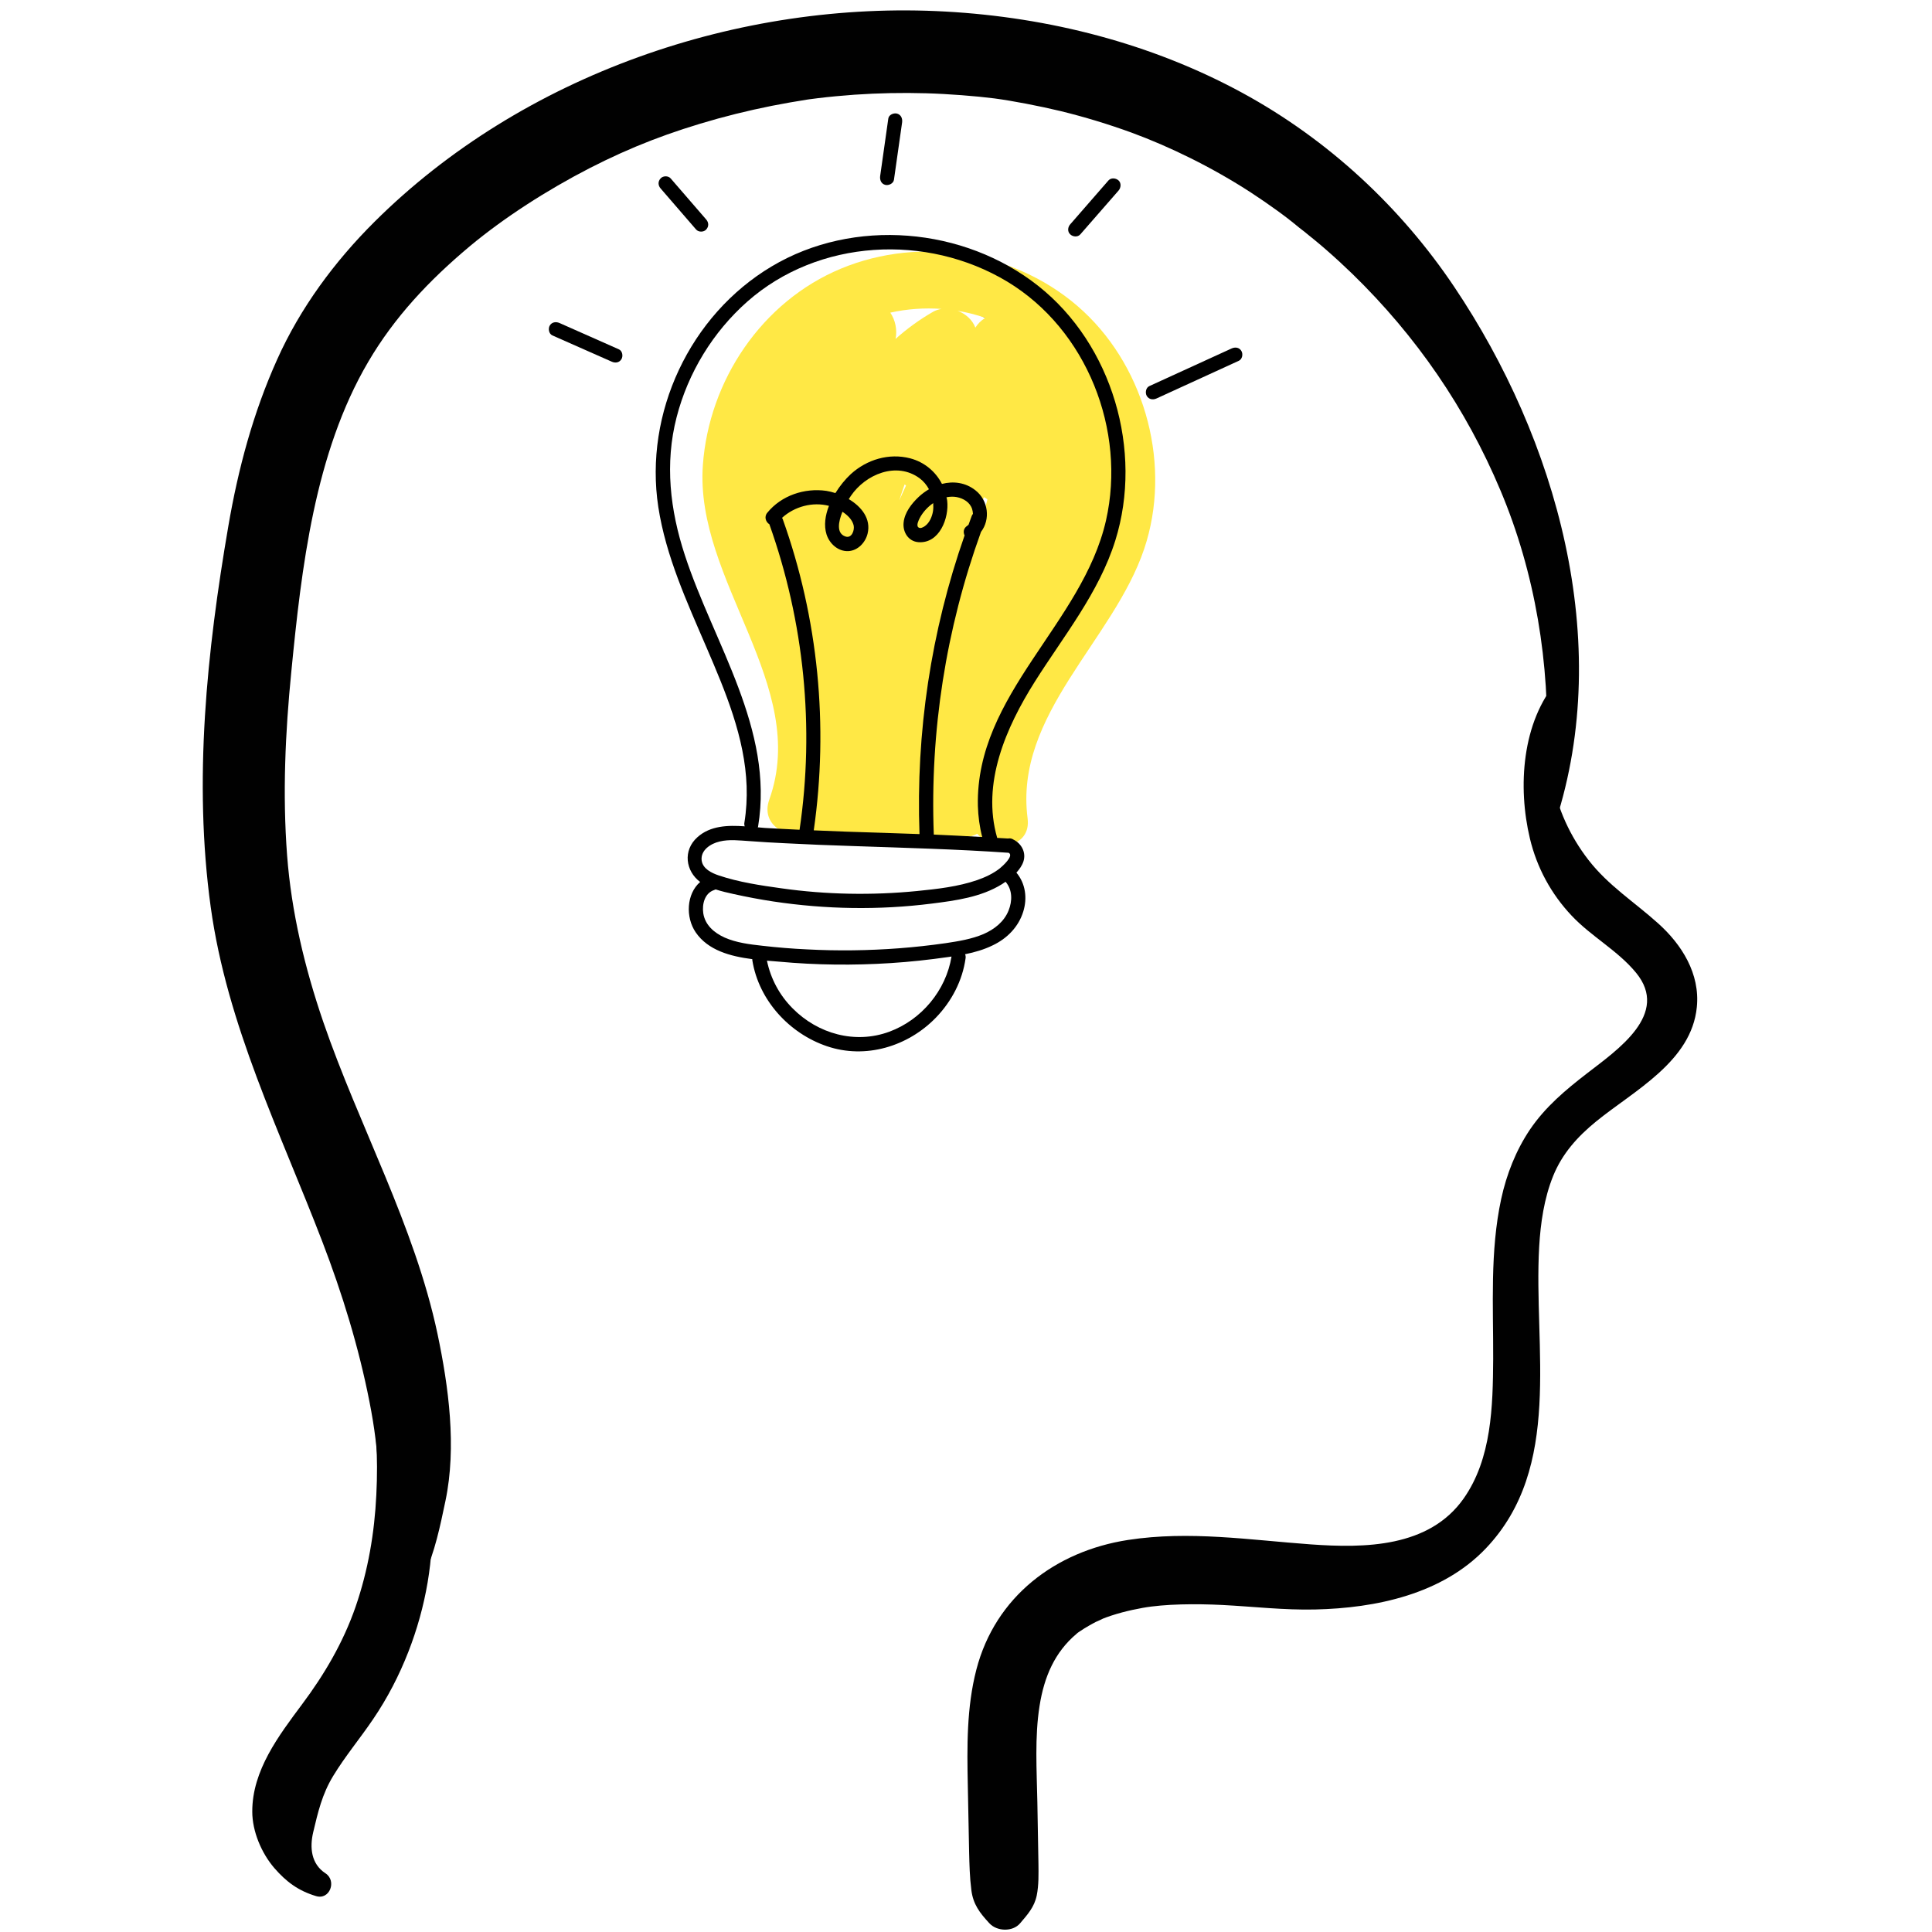 <svg xmlns="http://www.w3.org/2000/svg" xmlns:xlink="http://www.w3.org/1999/xlink" width="100" zoomAndPan="magnify" viewBox="0 0 75 75" height="100" preserveAspectRatio="xMidYMid meet" version="1.0"><defs><clipPath id="45810abc6a"><path d="M 7.5 0 L 62 0 L 62 65 L 7.5 65 Z M 7.5 0 " clip-rule="nonzero"/></clipPath><clipPath id="d3029417f8"><path d="M 34 4.375 L 36 4.375 L 36 8 L 34 8 Z M 34 4.375 " clip-rule="nonzero"/></clipPath><clipPath id="c617fdec95"><path d="M 21.266 12 L 25 12 L 25 15 L 21.266 15 Z M 21.266 12 " clip-rule="nonzero"/></clipPath><clipPath id="934329cb23"><path d="M 44 13 L 48.266 13 L 48.266 16 L 44 16 Z M 44 13 " clip-rule="nonzero"/></clipPath></defs><path fill="#010101" d="M 38.02 28.227 C 37.988 27.195 37.945 26.129 38.152 25.113 C 38.371 24.059 38.934 23.203 39.461 22.289 C 40.375 20.695 41.223 18.961 41.328 17.094 C 41.414 15.539 40.992 13.906 39.957 12.719 C 38.84 11.441 37.141 10.984 35.516 10.855 C 33.875 10.723 32.008 10.711 30.676 11.832 C 29.398 12.914 28.707 14.684 28.496 16.316 C 28.273 18.047 28.582 19.844 29.414 21.379 C 29.871 22.215 30.477 22.961 30.883 23.824 C 31.305 24.723 31.461 25.723 31.484 26.707 C 31.504 27.555 31.395 28.434 32.305 28.816 C 33.203 29.195 34.328 29.273 35.293 29.262 C 36.07 29.25 37.344 29.281 37.863 28.574 C 38.367 27.883 37.91 27 37.969 26.238 C 37.977 26.141 37.828 26.125 37.801 26.215 C 37.633 26.832 37.863 27.688 37.516 28.219 C 37.074 28.898 35.609 28.789 34.891 28.762 C 34.406 28.742 33.922 28.688 33.449 28.59 C 33.07 28.512 32.297 28.434 32.145 28 C 32.035 27.688 32.215 27.137 32.223 26.805 C 32.234 26.402 32.211 26 32.156 25.602 C 31.949 23.973 31.141 22.77 30.309 21.406 C 29.477 20.031 29.09 18.457 29.203 16.852 C 29.305 15.336 29.867 13.691 30.961 12.609 C 32.145 11.43 33.969 11.492 35.516 11.621 C 37.012 11.742 38.574 12.18 39.543 13.414 C 40.449 14.574 40.707 16.156 40.535 17.594 C 40.305 19.504 39.492 21.254 38.625 22.945 C 38.211 23.742 37.879 24.531 37.754 25.43 C 37.625 26.363 37.68 27.293 37.742 28.227 C 37.754 28.402 38.027 28.406 38.02 28.227 Z M 38.02 28.227 " fill-opacity="1" fill-rule="nonzero"/><path fill="#010101" d="M 31.809 28.09 C 31.418 28.629 31.77 29.371 32.246 29.727 C 32.996 30.289 34.133 30.301 35.023 30.254 C 35.859 30.211 36.996 30.109 37.68 29.578 C 38.109 29.246 38.289 28.555 37.812 28.18 C 37.699 28.09 37.547 28.23 37.648 28.348 C 38.27 29.051 37.035 29.48 36.559 29.602 C 35.926 29.766 35.277 29.852 34.621 29.855 C 33.449 29.863 31.816 29.656 31.926 28.125 C 31.93 28.055 31.844 28.047 31.809 28.09 Z M 31.809 28.09 " fill-opacity="1" fill-rule="nonzero"/><path fill="#010101" d="M 31.945 29.566 C 31.43 31.184 33.844 31.375 34.816 31.254 C 35.594 31.152 36.492 30.918 37.156 30.488 C 37.559 30.227 37.863 29.688 37.473 29.285 C 37.434 29.246 37.359 29.273 37.363 29.332 C 37.426 30.406 35.543 30.73 34.762 30.836 C 33.754 30.969 32.27 30.914 32.145 29.594 C 32.133 29.484 31.98 29.453 31.945 29.566 Z M 31.945 29.566 " fill-opacity="1" fill-rule="nonzero"/><path fill="#010101" d="M 32.773 30.938 C 32.672 31.301 32.941 31.633 33.211 31.848 C 33.652 32.203 34.258 32.273 34.801 32.203 C 35.637 32.094 36.762 31.48 36.719 30.5 C 36.715 30.395 36.562 30.332 36.512 30.441 C 36.176 31.141 35.734 31.621 34.949 31.801 C 34.516 31.898 34.047 31.891 33.641 31.703 C 33.238 31.523 33.098 31.211 32.797 30.93 C 32.789 30.922 32.777 30.926 32.773 30.938 Z M 32.773 30.938 " fill-opacity="1" fill-rule="nonzero"/><path fill="#010101" d="M 33.758 31.848 C 33.695 32.328 34.25 32.676 34.672 32.66 C 35.062 32.645 35.684 32.277 35.555 31.812 C 35.535 31.73 35.438 31.715 35.375 31.766 C 35.117 31.984 35.035 32.316 34.629 32.328 C 34.258 32.34 34.051 32.062 33.828 31.82 C 33.801 31.789 33.762 31.816 33.758 31.848 Z M 33.758 31.848 " fill-opacity="1" fill-rule="nonzero"/><path fill="#010101" d="M 34.332 32.348 C 34.387 32.465 34.566 32.477 34.68 32.469 C 34.824 32.453 34.965 32.395 35.082 32.309 C 35.199 32.215 35.223 32.039 35.082 31.953 C 34.898 31.84 34.66 31.762 34.465 31.891 C 34.293 32 34.227 32.219 34.328 32.398 C 34.434 32.312 34.543 32.23 34.652 32.145 C 34.594 32.09 34.535 32.043 34.453 32.031 C 34.375 32.016 34.328 32.055 34.254 32.078 C 34.172 32.102 34.156 32.215 34.23 32.258 C 34.23 32.258 34.273 32.336 34.277 32.34 C 34.301 32.375 34.332 32.406 34.359 32.438 C 34.512 32.637 34.777 32.387 34.684 32.188 C 34.742 32.312 34.648 32.199 34.719 32.242 C 34.762 32.27 34.828 32.285 34.875 32.309 C 34.863 32.199 34.848 32.094 34.836 31.984 C 34.766 32.062 34.691 32.113 34.59 32.148 C 34.508 32.176 34.41 32.176 34.348 32.242 C 34.32 32.273 34.316 32.312 34.332 32.348 Z M 34.332 32.348 " fill-opacity="1" fill-rule="nonzero"/><path fill="#010101" d="M 30.738 15.375 C 30.184 16.238 30.133 17.609 30.766 18.445 C 30.801 18.496 30.895 18.473 30.871 18.402 C 30.703 17.902 30.523 17.449 30.508 16.91 C 30.492 16.383 30.625 15.895 30.797 15.402 C 30.812 15.363 30.758 15.344 30.738 15.375 Z M 30.738 15.375 " fill-opacity="1" fill-rule="nonzero"/><path fill="#010101" d="M 31.105 16.094 C 31.035 16.617 31.082 17.23 31.273 17.723 C 31.293 17.773 31.359 17.754 31.352 17.703 C 31.273 17.16 31.191 16.641 31.164 16.094 C 31.16 16.055 31.109 16.059 31.105 16.094 Z M 31.105 16.094 " fill-opacity="1" fill-rule="nonzero"/><path fill="#010101" d="M 38.184 14.418 C 38.652 15.094 38.914 15.715 38.961 16.547 C 38.965 16.637 39.086 16.633 39.098 16.547 C 39.199 15.762 38.863 14.855 38.223 14.379 C 38.199 14.363 38.168 14.398 38.184 14.418 Z M 38.184 14.418 " fill-opacity="1" fill-rule="nonzero"/><path fill="#010101" d="M 37.949 15.629 C 38.086 16.117 38.223 16.574 38.301 17.082 C 38.312 17.156 38.426 17.137 38.43 17.062 C 38.434 16.57 38.305 16.008 38.023 15.598 C 38 15.559 37.938 15.582 37.949 15.629 Z M 37.949 15.629 " fill-opacity="1" fill-rule="nonzero"/><g clip-path="url(#45810abc6a)"><path fill="#010101" d="M 60.387 31.898 C 62.656 24.906 60.426 17.051 56.457 11.141 C 54.387 8.055 51.57 5.422 48.215 3.598 C 44.684 1.68 40.707 0.672 36.715 0.449 C 28.703 0 20.281 2.898 14.539 8.609 C 12.988 10.152 11.656 11.953 10.758 13.957 C 9.828 16.023 9.246 18.195 8.863 20.43 C 8.031 25.277 7.504 30.312 8.18 35.211 C 8.812 39.797 10.871 43.926 12.512 48.199 C 13.289 50.223 13.926 52.293 14.344 54.422 C 14.539 55.418 14.648 56.254 14.691 57.285 C 14.715 57.762 14.801 58.242 14.801 58.719 C 14.797 59.246 14.688 59.773 14.648 60.297 C 14.566 61.297 14.375 62.227 13.953 63.137 C 13.633 63.82 14.523 64.348 14.957 63.727 C 15.523 62.918 16.059 62.047 16.469 61.145 C 16.887 60.227 17.086 59.246 17.293 58.262 C 17.73 56.172 17.418 53.844 16.984 51.781 C 16.09 47.566 13.938 43.715 12.547 39.664 C 11.828 37.562 11.312 35.406 11.145 33.203 C 10.965 30.828 11.074 28.441 11.309 26.074 C 11.703 22.055 12.211 17.59 14.297 14.043 C 15.312 12.312 16.652 10.887 18.234 9.562 C 19.574 8.445 21.242 7.375 22.891 6.527 C 24.508 5.699 26.008 5.121 27.863 4.605 C 28.785 4.352 29.723 4.141 30.668 3.977 C 30.887 3.938 31.109 3.902 31.332 3.867 C 31.363 3.863 31.645 3.82 31.414 3.855 C 31.523 3.84 31.637 3.824 31.746 3.812 C 32.223 3.754 32.699 3.711 33.176 3.676 C 34.102 3.613 35.031 3.594 35.957 3.621 C 36.812 3.645 37.898 3.73 38.598 3.82 C 39.289 3.91 40.363 4.117 41.188 4.316 C 42.113 4.543 43.023 4.82 43.918 5.145 C 45.406 5.691 47.055 6.496 48.559 7.473 C 48.91 7.703 49.258 7.941 49.598 8.188 C 49.766 8.312 49.938 8.438 50.102 8.566 C 49.934 8.438 50.141 8.602 50.164 8.617 C 50.344 8.77 50.531 8.914 50.719 9.059 C 50.551 8.93 50.996 9.285 51.027 9.312 C 51.191 9.445 51.352 9.582 51.512 9.723 C 51.848 10.016 52.176 10.32 52.5 10.633 C 54.977 13.043 56.906 15.844 58.25 19.043 C 59.598 22.242 60.176 25.781 60.039 29.25 C 60.004 30.109 59.93 30.973 59.824 31.824 C 59.785 32.156 60.289 32.191 60.387 31.898 Z M 60.387 31.898 " fill-opacity="1" fill-rule="nonzero"/></g><path fill="#010101" d="M 60.465 26.418 C 59.074 28.023 58.914 30.555 59.391 32.551 C 59.66 33.68 60.215 34.703 61.008 35.543 C 61.77 36.355 62.797 36.895 63.508 37.758 C 64.836 39.367 62.789 40.754 61.613 41.664 C 60.777 42.309 59.988 42.969 59.391 43.852 C 58.848 44.66 58.484 45.586 58.277 46.539 C 57.836 48.578 57.973 50.684 57.965 52.758 C 57.953 54.586 57.91 56.625 56.816 58.176 C 55.473 60.078 52.977 60.102 50.887 59.953 C 48.504 59.781 46.176 59.414 43.789 59.781 C 40.977 60.215 38.637 61.977 37.902 64.816 C 37.523 66.277 37.539 67.809 37.57 69.309 C 37.586 70.172 37.605 71.035 37.621 71.898 C 37.633 72.391 37.645 72.879 37.707 73.367 C 37.777 73.93 38.035 74.258 38.406 74.66 C 38.699 74.98 39.312 75.004 39.602 74.66 C 39.891 74.32 40.152 74.035 40.246 73.582 C 40.328 73.176 40.316 72.742 40.312 72.332 C 40.301 71.539 40.281 70.746 40.27 69.953 C 40.246 68.727 40.164 67.426 40.355 66.227 C 40.535 65.078 40.953 64.133 41.785 63.43 C 41.988 63.262 41.539 63.594 41.914 63.332 C 42.035 63.25 42.16 63.172 42.285 63.102 C 42.371 63.051 42.453 63.008 42.543 62.961 C 42.523 62.973 42.957 62.777 42.754 62.859 C 43.27 62.652 43.812 62.516 44.355 62.418 C 45.219 62.262 46.426 62.254 47.449 62.305 C 48.656 62.367 49.844 62.508 51.055 62.48 C 53.41 62.426 55.984 61.891 57.68 60.109 C 60.684 56.953 59.527 52.328 59.75 48.406 C 59.805 47.473 59.941 46.523 60.293 45.652 C 60.645 44.781 61.242 44.121 61.961 43.535 C 63.426 42.34 65.664 41.211 65.871 39.094 C 66 37.801 65.289 36.668 64.363 35.84 C 63.438 35.008 62.434 34.379 61.66 33.379 C 60.953 32.465 60.457 31.391 60.258 30.25 C 60.035 28.973 60.27 27.734 60.613 26.504 C 60.637 26.422 60.527 26.348 60.465 26.418 Z M 60.465 26.418 " fill-opacity="1" fill-rule="nonzero"/><path fill="#010101" d="M 14.766 53.82 C 14.711 54.129 14.566 54.332 14.566 54.66 C 14.566 55.059 14.57 55.457 14.598 55.852 C 14.648 56.566 14.645 57.312 14.609 58.027 C 14.539 59.504 14.289 60.969 13.805 62.371 C 13.328 63.75 12.598 64.996 11.727 66.16 C 10.82 67.379 9.789 68.727 9.793 70.328 C 9.793 71.09 10.148 71.934 10.648 72.516 C 11.113 73.051 11.578 73.398 12.266 73.605 C 12.801 73.77 13.082 73.016 12.637 72.723 C 12.07 72.355 12.023 71.711 12.156 71.137 C 12.344 70.344 12.504 69.652 12.93 68.949 C 13.398 68.176 13.98 67.484 14.484 66.738 C 15.039 65.922 15.496 65.039 15.855 64.117 C 16.523 62.406 16.875 60.484 16.754 58.645 C 16.691 57.672 16.523 56.727 16.211 55.809 C 16.059 55.355 15.891 54.945 15.641 54.539 C 15.535 54.363 15.43 54.176 15.266 54.047 C 15.133 53.941 14.973 53.906 14.84 53.801 C 14.816 53.781 14.773 53.781 14.766 53.82 Z M 14.766 53.82 " fill-opacity="1" fill-rule="nonzero"/><path fill="#ffe845" d="M 42.062 12.09 C 39.578 9.773 35.77 9.125 32.641 10.43 C 29.574 11.707 27.52 14.77 27.285 18.059 C 26.965 22.547 31.449 26.609 29.863 31.043 C 29.52 32.004 30.516 32.574 31.285 32.332 C 33.336 32.383 35.387 32.434 37.434 32.488 C 37.625 32.492 37.793 32.449 37.938 32.367 C 38.562 33.121 40.043 32.93 39.891 31.766 C 39.367 27.738 43.223 24.867 44.418 21.305 C 45.484 18.133 44.504 14.367 42.062 12.09 Z M 34.91 19.426 C 34.973 19.219 35.043 19.012 35.117 18.805 C 35.133 18.82 35.152 18.836 35.172 18.848 C 35.082 19.039 34.996 19.234 34.91 19.426 Z M 36.219 12.105 C 35.695 12.406 35.207 12.762 34.766 13.156 C 34.836 12.809 34.758 12.426 34.562 12.137 C 35.211 11.992 35.879 11.945 36.547 11.992 C 36.43 12.012 36.32 12.047 36.219 12.105 Z M 37.176 12.066 C 37.543 12.125 37.898 12.219 38.246 12.336 C 38.238 12.344 38.23 12.348 38.223 12.355 C 38.07 12.457 37.949 12.582 37.863 12.719 C 37.754 12.422 37.492 12.184 37.176 12.066 Z M 38.145 20.098 C 38.082 20.012 38 19.941 37.914 19.879 C 38.004 19.691 38.098 19.508 38.195 19.32 C 38.199 19.312 38.203 19.305 38.207 19.297 C 38.246 19.328 38.289 19.355 38.332 19.383 C 38.27 19.621 38.207 19.859 38.145 20.098 Z M 38.145 20.098 " fill-opacity="1" fill-rule="nonzero"/><path fill="#000000" d="M 27.934 32.668 C 28.312 32.574 28.715 32.629 29.102 32.652 C 29.555 32.688 30.008 32.711 30.461 32.734 C 31.348 32.781 32.238 32.816 33.125 32.844 C 35.137 32.914 37.148 32.965 39.156 33.105 C 39.379 33.219 38.902 33.637 38.816 33.707 C 38.555 33.914 38.246 34.055 37.938 34.164 C 37.188 34.422 36.379 34.512 35.594 34.59 C 33.844 34.762 32.07 34.73 30.332 34.484 C 29.523 34.371 28.676 34.246 27.902 33.984 C 27.625 33.891 27.281 33.727 27.238 33.402 C 27.191 33 27.594 32.746 27.934 32.668 Z M 33.137 20.387 C 33.184 20.578 33.066 20.918 32.812 20.824 C 32.465 20.699 32.543 20.262 32.703 19.867 C 32.895 19.992 33.078 20.164 33.137 20.387 Z M 32.086 20.746 C 32.203 21.109 32.535 21.41 32.93 21.395 C 33.301 21.375 33.594 21.066 33.68 20.715 C 33.82 20.137 33.441 19.668 32.949 19.375 C 32.98 19.324 33.008 19.281 33.031 19.25 C 33.598 18.414 34.801 17.906 35.699 18.566 C 35.848 18.676 35.973 18.828 36.062 18.992 C 35.918 19.078 35.785 19.176 35.664 19.289 C 35.387 19.551 35.117 19.895 35.078 20.285 C 35.039 20.656 35.262 21.016 35.652 21.047 C 36.473 21.109 36.848 20.102 36.77 19.438 C 36.766 19.391 36.754 19.348 36.742 19.305 C 36.875 19.277 37.008 19.273 37.141 19.297 C 37.402 19.348 37.656 19.5 37.738 19.762 C 37.758 19.824 37.766 19.887 37.77 19.949 C 37.75 19.973 37.734 19.996 37.723 20.027 C 37.68 20.141 37.641 20.258 37.598 20.371 C 37.578 20.387 37.559 20.406 37.539 20.418 C 37.398 20.512 37.387 20.668 37.445 20.785 C 36.141 24.508 35.551 28.43 35.695 32.379 C 34.75 32.344 33.805 32.316 32.863 32.285 C 32.438 32.27 32.016 32.254 31.59 32.234 C 32.172 28.176 31.766 24.008 30.383 20.145 C 30.375 20.129 30.367 20.117 30.359 20.102 C 30.844 19.66 31.547 19.473 32.18 19.637 C 32.035 20.008 31.977 20.398 32.086 20.746 Z M 36.219 19.844 C 36.184 20.055 36.086 20.293 35.906 20.422 C 35.84 20.469 35.723 20.535 35.648 20.469 C 35.562 20.395 35.664 20.188 35.703 20.113 C 35.82 19.891 36.004 19.684 36.227 19.531 C 36.234 19.637 36.234 19.742 36.219 19.844 Z M 34.523 40.051 C 33.199 40.539 31.754 40.137 30.773 39.148 C 30.262 38.637 29.918 37.996 29.773 37.293 C 29.934 37.309 30.094 37.32 30.246 37.332 C 31.688 37.465 33.137 37.48 34.578 37.387 C 35.324 37.34 36.07 37.258 36.809 37.152 C 36.852 37.148 36.895 37.141 36.938 37.133 C 36.723 38.449 35.773 39.59 34.523 40.051 Z M 39.152 35.348 C 38.977 35.785 38.598 36.078 38.176 36.262 C 37.715 36.457 37.207 36.539 36.715 36.613 C 36.113 36.699 35.508 36.766 34.902 36.812 C 33.715 36.902 32.52 36.918 31.328 36.855 C 30.75 36.828 30.172 36.781 29.598 36.715 C 29.105 36.66 28.586 36.598 28.129 36.395 C 27.723 36.211 27.371 35.91 27.301 35.453 C 27.25 35.105 27.352 34.672 27.723 34.551 C 27.742 34.543 27.762 34.535 27.781 34.527 C 28.012 34.602 28.25 34.656 28.48 34.707 C 28.992 34.82 29.508 34.918 30.027 34.996 C 32.059 35.301 34.125 35.336 36.164 35.078 C 37.098 34.961 38.09 34.828 38.902 34.32 C 38.945 34.293 38.992 34.262 39.035 34.23 C 39.309 34.543 39.301 34.98 39.152 35.348 Z M 42.934 20.207 C 42.02 24.215 37.867 26.949 37.961 31.285 C 37.973 31.691 38.027 32.098 38.129 32.492 C 37.504 32.457 36.875 32.426 36.25 32.398 C 36.098 28.391 36.719 24.422 38.082 20.648 C 38.453 20.168 38.371 19.426 37.863 19.031 C 37.477 18.727 37.008 18.672 36.566 18.785 C 36.32 18.305 35.883 17.938 35.336 17.793 C 34.508 17.578 33.648 17.84 33.027 18.406 C 32.82 18.598 32.609 18.852 32.43 19.141 C 32.309 19.102 32.191 19.074 32.078 19.055 C 31.23 18.934 30.332 19.234 29.785 19.906 C 29.652 20.066 29.734 20.27 29.867 20.352 C 31.215 24.137 31.629 28.234 31.039 32.211 C 30.594 32.188 30.148 32.168 29.703 32.141 C 29.609 32.133 29.516 32.125 29.418 32.117 C 29.422 32.105 29.43 32.09 29.43 32.078 C 30.051 28.301 27.707 24.984 26.586 21.551 C 26.012 19.801 25.801 17.996 26.266 16.195 C 26.711 14.469 27.676 12.887 29.012 11.707 C 31.77 9.273 35.977 9.055 39.098 10.93 C 42.195 12.797 43.727 16.707 42.934 20.207 Z M 40.312 11.105 C 37.422 8.812 33.137 8.441 29.953 10.344 C 26.781 12.234 25 16.039 25.555 19.68 C 25.848 21.59 26.668 23.371 27.426 25.133 C 28.16 26.84 28.918 28.633 28.984 30.52 C 29 30.988 28.973 31.465 28.898 31.93 C 28.887 31.984 28.895 32.035 28.91 32.078 C 28.254 32.031 27.574 32.051 27.074 32.5 C 26.5 33.012 26.613 33.816 27.18 34.238 C 26.648 34.699 26.605 35.605 27.008 36.195 C 27.488 36.895 28.355 37.125 29.203 37.234 C 29.203 37.25 29.203 37.27 29.207 37.289 C 29.457 38.828 30.637 40.117 32.098 40.613 C 33.598 41.125 35.246 40.625 36.332 39.504 C 36.941 38.875 37.363 38.07 37.484 37.199 C 37.492 37.141 37.484 37.09 37.465 37.043 C 37.832 36.969 38.191 36.867 38.535 36.699 C 39.094 36.434 39.539 35.984 39.723 35.387 C 39.887 34.859 39.809 34.297 39.457 33.875 C 39.574 33.746 39.676 33.602 39.727 33.449 C 39.844 33.094 39.656 32.746 39.336 32.59 C 39.336 32.59 39.336 32.59 39.332 32.586 C 39.32 32.582 39.309 32.574 39.293 32.566 C 39.234 32.543 39.184 32.539 39.137 32.551 C 38.996 32.543 38.852 32.535 38.711 32.527 C 38.098 30.41 39.051 28.242 40.168 26.469 C 41.289 24.691 42.66 23.016 43.297 20.98 C 44.383 17.5 43.18 13.379 40.312 11.105 Z M 40.312 11.105 " fill-opacity="1" fill-rule="nonzero"/><g clip-path="url(#d3029417f8)"><path fill="#000000" d="M 34.363 7.176 C 34.492 7.211 34.68 7.129 34.703 6.98 C 34.809 6.238 34.914 5.492 35.02 4.75 C 35.039 4.602 34.98 4.453 34.824 4.41 C 34.695 4.375 34.504 4.453 34.484 4.602 C 34.379 5.348 34.273 6.09 34.168 6.832 C 34.148 6.98 34.203 7.133 34.363 7.176 Z M 34.363 7.176 " fill-opacity="1" fill-rule="nonzero"/></g><path fill="#000000" d="M 27.023 8.91 C 27.121 9.02 27.32 9.016 27.414 8.91 C 27.523 8.793 27.516 8.637 27.414 8.52 C 26.957 7.988 26.496 7.457 26.035 6.926 C 25.941 6.816 25.738 6.82 25.645 6.926 C 25.535 7.043 25.543 7.199 25.645 7.316 C 26.105 7.848 26.566 8.379 27.023 8.91 Z M 27.023 8.91 " fill-opacity="1" fill-rule="nonzero"/><g clip-path="url(#c617fdec95)"><path fill="#000000" d="M 24.027 13.562 C 23.258 13.223 22.488 12.883 21.719 12.539 C 21.582 12.48 21.422 12.5 21.34 12.641 C 21.273 12.758 21.305 12.957 21.441 13.02 C 22.211 13.359 22.977 13.699 23.746 14.039 C 23.883 14.102 24.043 14.082 24.125 13.941 C 24.195 13.824 24.164 13.625 24.027 13.562 Z M 24.027 13.562 " fill-opacity="1" fill-rule="nonzero"/></g><path fill="#000000" d="M 41.938 9.098 C 42.43 8.531 42.926 7.965 43.422 7.398 C 43.516 7.289 43.535 7.109 43.422 7.004 C 43.316 6.91 43.133 6.891 43.031 7.004 C 42.535 7.574 42.039 8.141 41.547 8.707 C 41.449 8.816 41.43 8.992 41.547 9.098 C 41.648 9.195 41.836 9.215 41.938 9.098 Z M 41.938 9.098 " fill-opacity="1" fill-rule="nonzero"/><g clip-path="url(#934329cb23)"><path fill="#000000" d="M 48.191 13.625 C 48.109 13.484 47.949 13.465 47.812 13.527 C 46.746 14.016 45.684 14.5 44.617 14.988 C 44.48 15.051 44.449 15.25 44.516 15.367 C 44.598 15.508 44.758 15.531 44.895 15.469 C 45.961 14.98 47.027 14.492 48.094 14.004 C 48.227 13.941 48.262 13.746 48.191 13.625 Z M 48.191 13.625 " fill-opacity="1" fill-rule="nonzero"/></g></svg>